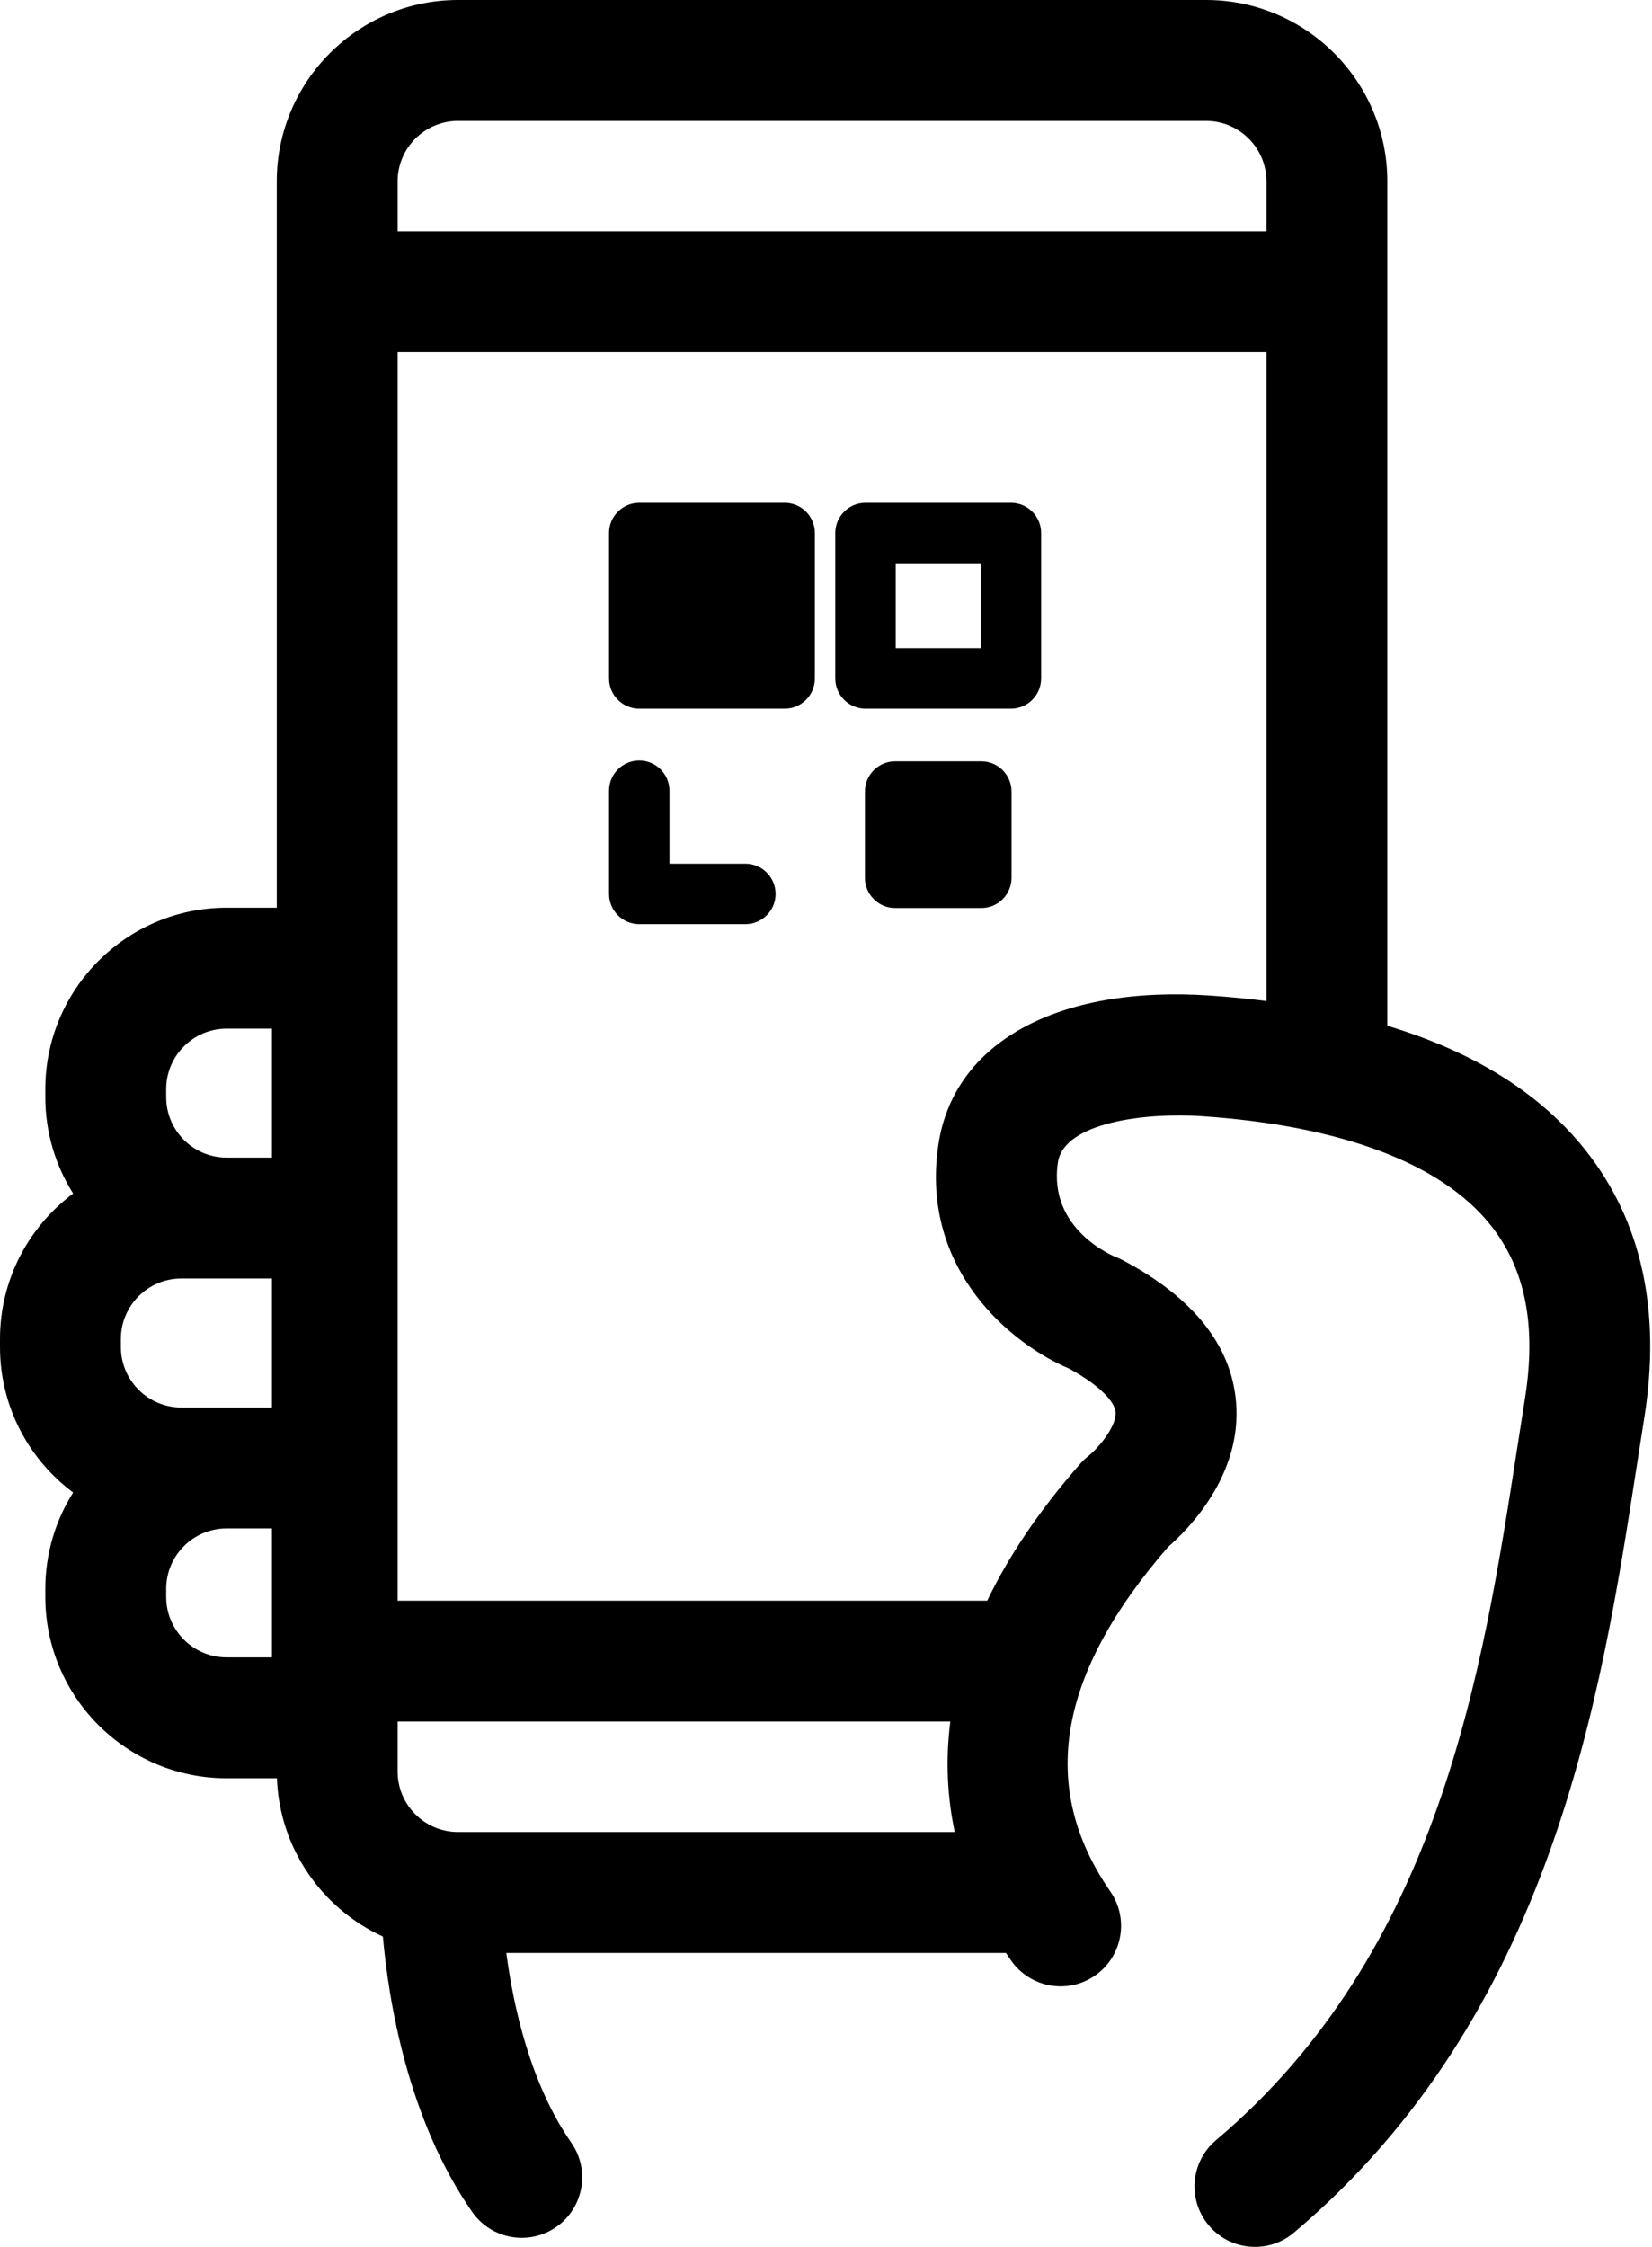 <svg width="331" height="450" viewBox="0 0 331 450" fill="none" xmlns="http://www.w3.org/2000/svg">
<path d="M265.857 46.34H67.56V70.557H265.857V46.34Z" fill="black"/>
<path d="M317.613 230.288C308.603 218.971 295.33 210.665 277.966 205.439V36.325C277.966 16.296 261.671 0 241.641 0H91.777C71.747 0 55.452 16.296 55.452 36.325V181.799H45.407C25.377 181.799 9.081 198.095 9.081 218.124V219.738C9.081 226.827 11.129 233.441 14.655 239.038C5.767 245.666 0 256.257 0 268.172V269.786C0 281.701 5.767 292.292 14.655 298.921C11.13 304.516 9.081 311.132 9.081 318.219V319.834C9.081 339.863 25.377 356.159 45.407 356.159H55.486C56.002 370.242 64.57 382.297 76.716 387.855C77.844 400.572 81.661 424.406 94.598 442.993C96.951 446.374 100.718 448.185 104.546 448.185C106.934 448.185 109.345 447.48 111.453 446.014C116.942 442.194 118.294 434.647 114.474 429.158C106.243 417.332 102.848 401.783 101.445 391.137H201.564C201.893 391.639 202.224 392.128 202.55 392.603C206.355 398.101 213.898 399.479 219.397 395.671C224.896 391.866 226.271 384.324 222.466 378.824C208.034 357.963 211.827 335.375 234.067 309.792C237.781 306.581 248.969 295.586 247.649 280.692C246.647 269.379 239.042 259.873 225.044 252.435C224.628 252.213 224.199 252.017 223.76 251.846C223.195 251.626 209.952 246.302 211.965 232.829C213.184 224.671 229.846 222.811 240.742 223.546C268.78 225.446 288.809 232.995 298.663 245.373C305.628 254.121 307.874 265.501 305.532 280.164C305.032 283.294 304.535 286.51 304.025 289.801C297.055 334.837 288.382 390.886 243.64 428.637C238.529 432.949 237.882 440.588 242.195 445.7C244.591 448.539 248.01 450 251.455 450C254.212 450 256.985 449.064 259.258 447.145C310.927 403.549 320.771 339.946 327.957 293.504C328.46 290.254 328.951 287.075 329.445 283.983C332.877 262.526 328.894 244.46 317.613 230.288ZM36.325 281.894C29.649 281.894 24.217 276.462 24.217 269.786V268.172C24.217 261.495 29.649 256.063 36.325 256.063H45.407H54.488V281.894H45.407H36.325ZM33.298 218.124C33.298 211.448 38.73 206.016 45.407 206.016H54.488V231.847H45.407C38.73 231.847 33.298 226.415 33.298 219.738V218.124ZM54.488 331.942H45.407C38.73 331.942 33.298 326.51 33.298 319.834V318.219C33.298 311.543 38.73 306.111 45.407 306.111H54.488V331.942ZM91.777 366.919C85.1 366.919 79.668 361.488 79.668 354.811V344.796H190.408C189.378 352.87 189.879 360.279 191.293 366.919H91.777ZM188.017 229.249C184.234 254.563 203.064 269.43 214.201 274.099C220.789 277.693 223.344 280.937 223.526 282.802C223.78 285.406 220.435 289.685 218.105 291.582C217.521 292.04 216.98 292.551 216.488 293.109C208.028 302.718 201.98 311.901 197.803 320.581H79.668V36.325C79.668 29.649 85.1 24.217 91.777 24.217H241.641C248.318 24.217 253.75 29.649 253.75 36.325V200.49C250.078 200.028 246.303 199.649 242.381 199.383C211.918 197.332 191.078 208.764 188.017 229.249Z" fill="black"/>
<path d="M157.217 100.702H128.084C124.741 100.702 122.03 103.412 122.03 106.756V135.89C122.03 139.234 124.741 141.944 128.084 141.944H157.217C160.56 141.944 163.271 139.234 163.271 135.89V106.756C163.271 103.412 160.56 100.702 157.217 100.702Z" fill="black"/>
<path d="M149.346 172.981H134.138V158.378C134.138 155.034 131.427 152.324 128.084 152.324C124.741 152.324 122.03 155.034 122.03 158.378V179.036C122.03 182.38 124.741 185.09 128.084 185.09H149.346C152.689 185.09 155.4 182.38 155.4 179.036C155.4 175.692 152.689 172.981 149.346 172.981Z" fill="black"/>
<path d="M202.549 100.702H173.416C170.073 100.702 167.362 103.412 167.362 106.756V135.89C167.362 139.234 170.073 141.944 173.416 141.944H202.549C205.892 141.944 208.603 139.234 208.603 135.89V106.756C208.603 103.412 205.894 100.702 202.549 100.702ZM196.495 129.836H179.471V112.81H196.495V129.836Z" fill="black"/>
<path d="M196.617 152.488H179.352C176.009 152.488 173.298 155.198 173.298 158.542V175.805C173.298 179.15 176.009 181.86 179.352 181.86H196.617C199.96 181.86 202.672 179.15 202.672 175.805V158.542C202.672 155.198 199.96 152.488 196.617 152.488Z" fill="black"/>
</svg>
